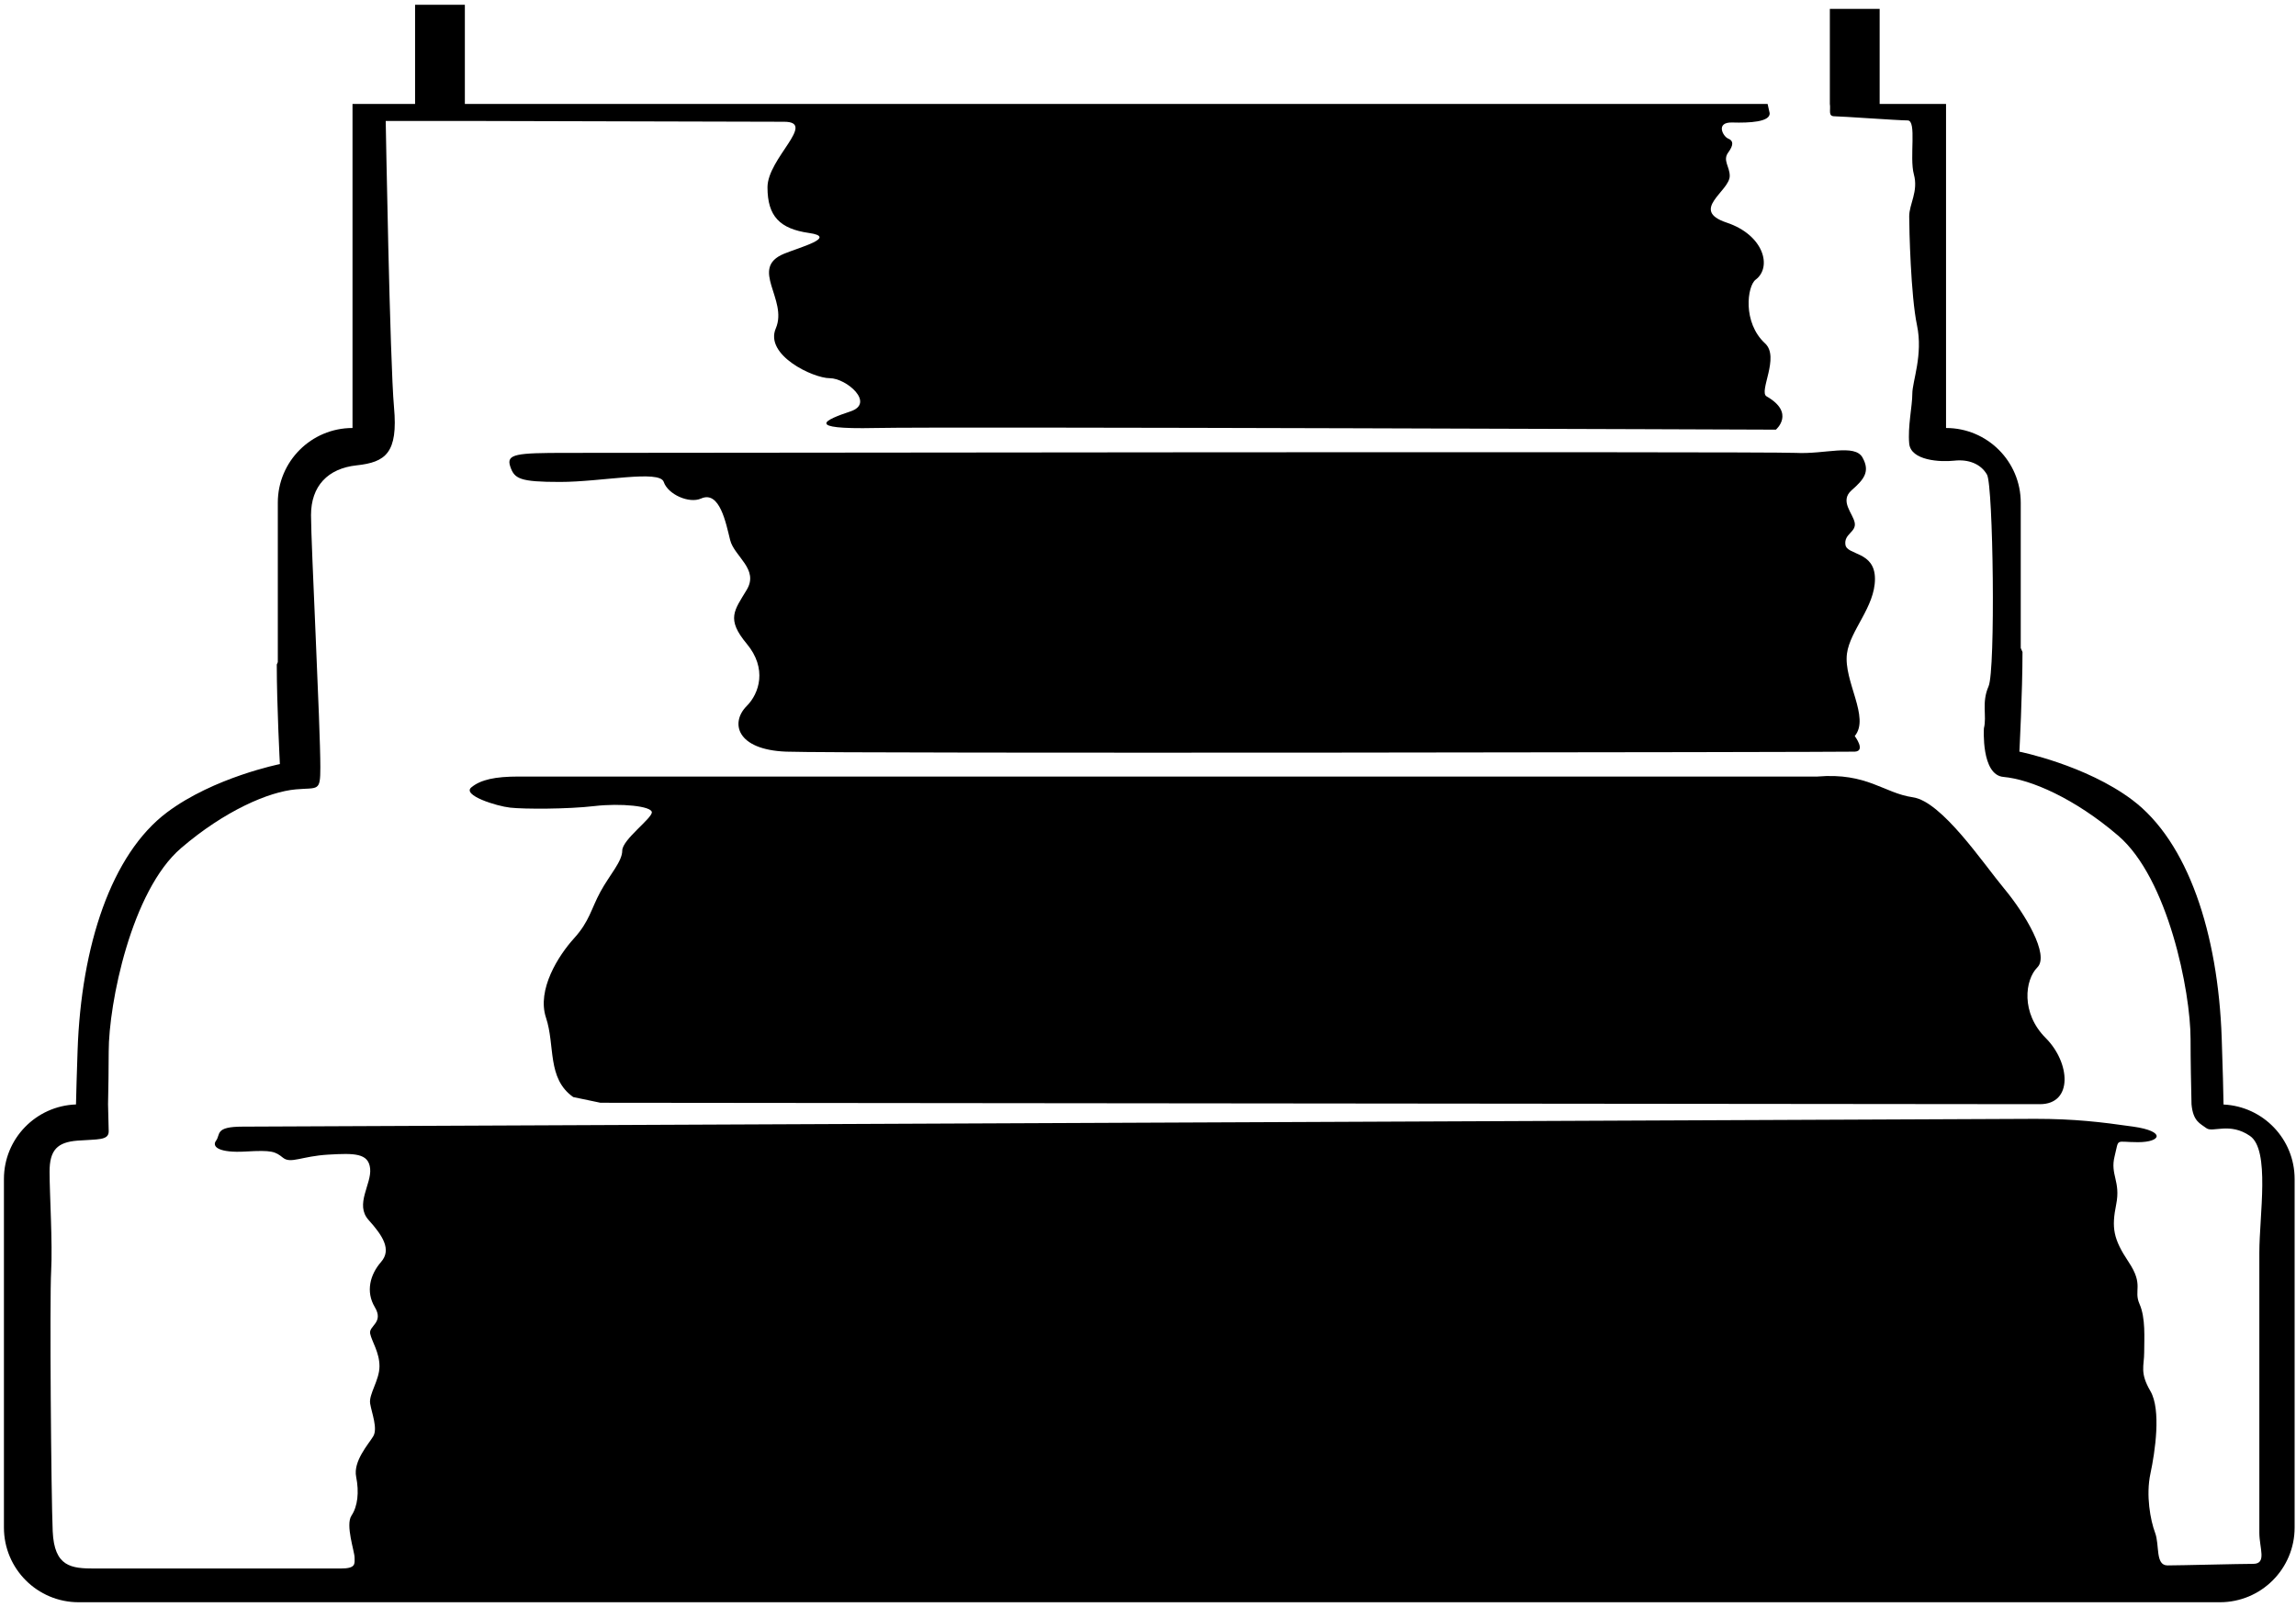 <?xml version="1.0" encoding="UTF-8"?>
<svg xmlns="http://www.w3.org/2000/svg" xmlns:xlink="http://www.w3.org/1999/xlink" width="450pt" height="315pt" viewBox="0 0 450 315" version="1.1">
<g id="surface1">
<path style=" stroke:none;fill-rule:nonzero;fill:rgb(0%,0%,0%);fill-opacity:1;" d="M 110.977 88.773 C 101.215 88.773 99.184 88.977 99.996 91.414 C 100.809 93.855 101.828 94.469 109.758 94.469 C 117.93 94.469 129.277 92.027 130.09 94.469 C 130.902 96.906 135.059 98.766 137.41 97.719 C 141.07 96.094 142.289 102.602 143.102 105.852 C 143.914 109.105 148.797 111.547 146.355 115.613 C 143.914 119.68 142.289 121.309 146.355 126.188 C 150.422 131.066 148.797 135.945 146.355 138.387 C 143.102 141.641 144.297 146.957 154.082 147.336 C 164.656 147.738 361.281 147.434 363.52 147.336 C 365.754 147.23 363.516 144.281 363.516 144.281 C 366.566 140.621 361.281 133.508 361.992 128.117 C 362.598 123.543 367.48 118.969 367.48 113.477 C 367.48 107.988 361.992 108.902 361.688 106.77 C 361.383 104.633 363.82 104.328 363.516 102.496 C 363.211 100.668 360.469 98.227 362.906 96.094 C 365.348 93.957 366.566 92.434 365.043 89.688 C 363.516 86.941 357.723 89.078 351.926 88.773 C 346.133 88.469 120.742 88.773 110.977 88.773 "/>
<path style=" stroke:none;fill-rule:nonzero;fill:rgb(0%,0%,0%);fill-opacity:1;" d="M 392.797 174.172 C 388.73 169.293 380.598 157.094 374.902 156.281 C 369.211 155.469 365.957 151.398 356.195 152.215 L 101.621 152.215 C 97.047 152.215 94.203 152.824 92.371 154.348 C 90.543 155.875 97.25 158.008 99.996 158.312 C 102.742 158.617 111.281 158.617 116.465 158.008 C 121.652 157.398 127.754 158.008 127.754 159.23 C 127.754 160.449 121.957 164.598 121.957 166.73 C 121.957 168.867 119.516 171.43 117.688 174.785 C 115.855 178.141 115.551 180.578 112.504 183.934 C 109.453 187.289 105.184 193.996 107.012 199.488 C 108.84 204.98 107.164 211.383 112.348 215.043 L 117.688 216.16 L 399.812 216.438 C 406.316 216.438 405.809 208.336 400.93 203.453 C 396.051 198.574 396.863 192.066 399.305 189.629 C 401.742 187.188 396.863 179.055 392.797 174.172 "/>
<path style=" stroke:none;fill-rule:nonzero;fill:rgb(0%,0%,0%);fill-opacity:1;" d="M 435.797 216.504 C 435.758 213.906 435.656 209.84 435.438 203.453 C 434.73 182.945 428.824 164.984 417.898 156.789 C 408.746 149.926 395.785 147.336 395.785 147.336 C 395.785 147.336 396.395 135.742 396.395 127.812 L 396.051 127.016 L 396.051 98.531 C 396.051 90.449 389.496 83.895 381.41 83.895 L 381.41 20.371 L 368.398 20.371 L 368.398 1.746 L 358.637 1.746 L 358.637 20.371 C 358.84 21.594 358.23 22.793 359.551 22.793 C 360.871 22.793 372.059 23.605 373.887 23.605 C 375.719 23.605 374.191 30.824 375.105 34.18 C 376.023 37.531 374.191 39.973 374.191 42.414 C 374.191 44.852 374.496 57.969 375.719 63.762 C 376.938 69.559 374.801 74.742 374.801 77.184 C 374.801 79.621 373.887 83.59 374.191 86.941 C 374.496 90.297 380.293 90.602 383.035 90.297 C 385.781 89.992 388.223 90.906 389.441 93.043 C 390.66 95.18 391.129 131.363 389.746 134.523 C 388.324 137.777 389.441 140.316 388.832 142.758 C 388.832 142.758 388.254 151.898 392.66 152.289 C 397.992 152.762 406.613 156.484 415.152 163.805 C 424.914 172.168 429.336 194.301 429.336 203.684 C 429.336 207.898 429.438 212.941 429.523 216.469 C 429.828 219.82 431.227 220.227 432.445 221.145 C 433.668 222.059 437.023 219.922 440.988 222.668 C 444.953 225.414 442.816 238.223 442.816 245.543 C 442.816 252.863 442.816 297.395 442.816 300.445 C 442.816 303.492 444.344 306.543 441.598 306.543 C 438.852 306.543 427.262 306.848 424.82 306.848 C 422.383 306.848 423.297 302.883 422.383 300.445 C 421.469 298.004 420.551 293.125 421.469 288.852 C 422.383 284.582 423.602 276.348 421.469 272.688 C 419.332 269.027 420.246 267.809 420.246 265.062 C 420.246 262.32 420.551 258.352 419.332 255.609 C 418.113 252.863 420.246 251.949 417.195 247.375 C 414.148 242.797 413.844 240.664 414.758 236.09 C 415.672 231.512 413.535 230.293 414.453 226.633 C 415.367 222.973 414.453 223.887 419.027 223.887 C 423.602 223.887 424.516 221.754 418.113 220.84 C 411.707 219.922 406.523 219.312 398.898 219.312 C 391.273 219.312 53.027 220.84 47.535 220.84 C 42.047 220.84 43.266 222.363 42.352 223.582 C 41.438 224.805 42.961 226.023 48.148 225.719 C 53.332 225.414 53.941 225.719 55.465 226.938 C 56.992 228.16 59.125 226.633 64.312 226.328 C 69.496 226.023 72.242 226.023 72.547 229.074 C 72.852 232.125 69.496 236.09 72.242 239.137 C 74.984 242.188 76.816 244.934 74.68 247.375 C 72.547 249.812 71.633 253.168 73.461 256.219 C 75.293 259.27 72.242 259.879 72.547 261.402 C 72.852 262.93 74.375 265.062 74.375 267.809 C 74.375 270.555 72.242 273.297 72.547 275.129 C 72.852 276.957 74.07 280.008 73.156 281.535 C 72.242 283.059 69.191 286.414 69.801 289.465 C 70.41 292.516 70.105 295.258 68.887 297.09 C 67.668 298.918 69.496 304.102 69.496 305.324 C 69.496 306.543 69.801 307.457 66.75 307.457 C 63.703 307.457 23.137 307.457 18.562 307.457 C 13.984 307.457 10.633 307.152 10.328 300.141 C 10.023 293.125 9.715 254.695 10.023 249.203 C 10.328 243.715 9.715 233.953 9.715 229.684 C 9.715 225.414 11.242 223.887 15.207 223.582 C 19.172 223.277 21.305 223.582 21.305 221.754 L 21.176 216.469 C 21.242 213.266 21.305 209.438 21.305 206.121 C 21.305 196.738 25.73 174.609 35.488 166.242 C 44.027 158.922 52.648 155.203 57.984 154.73 C 62.391 154.34 62.785 155.262 62.785 150.383 C 62.785 142.25 60.957 106.668 60.957 100.973 C 60.957 95.281 64.242 91.82 69.902 91.215 C 75.598 90.602 78.035 88.773 77.223 79.828 C 76.41 70.879 75.598 23.707 75.598 23.707 L 91.051 23.707 C 91.051 23.707 147.172 23.867 153.676 23.867 C 160.184 23.867 150.422 31.027 150.422 36.719 C 150.422 42.414 152.863 44.852 158.559 45.668 C 164.25 46.48 156.684 48.496 153.676 49.734 C 146.762 52.578 154.488 58.68 152.051 64.371 C 149.809 69.605 159.371 74.133 162.621 74.133 C 165.879 74.133 171.57 79.012 166.691 80.641 C 161.809 82.266 157.336 84.199 171.57 83.895 C 185.395 83.598 348.062 84.219 348.062 84.219 C 348.062 84.219 351.926 80.945 346.234 77.691 C 344.641 76.781 348.875 70.012 345.945 67.316 C 341.488 63.219 342.441 56.059 344.098 54.816 C 347.352 52.379 345.727 46.074 338.406 43.633 C 331.086 41.191 339.016 37.492 339.016 34.484 C 339.016 32.652 337.594 31.434 338.711 29.906 C 339.828 28.383 339.727 27.57 338.711 27.164 C 337.691 26.758 336.168 23.91 339.523 24.012 C 342.879 24.113 346.945 23.91 346.844 22.184 L 346.438 20.371 L 91.109 20.371 L 91.109 0.934 L 81.352 0.934 L 81.352 20.371 L 69.09 20.371 L 69.09 83.895 C 61.004 83.895 54.449 90.449 54.449 98.531 L 54.449 129.785 L 54.246 130.254 C 54.246 138.184 54.855 149.773 54.855 149.773 C 54.855 149.773 41.895 152.367 32.742 159.23 C 21.816 167.426 15.914 185.387 15.207 205.895 C 15.047 210.551 14.949 213.973 14.895 216.492 C 7.051 216.766 0.77 223.195 0.77 231.105 L 0.77 299.426 C 0.77 307.512 7.324 314.066 15.41 314.066 L 435.09 314.066 C 443.176 314.066 449.73 307.512 449.73 299.426 L 449.73 231.105 C 449.73 223.262 443.551 216.871 435.797 216.504 "/>
</g>
</svg>
